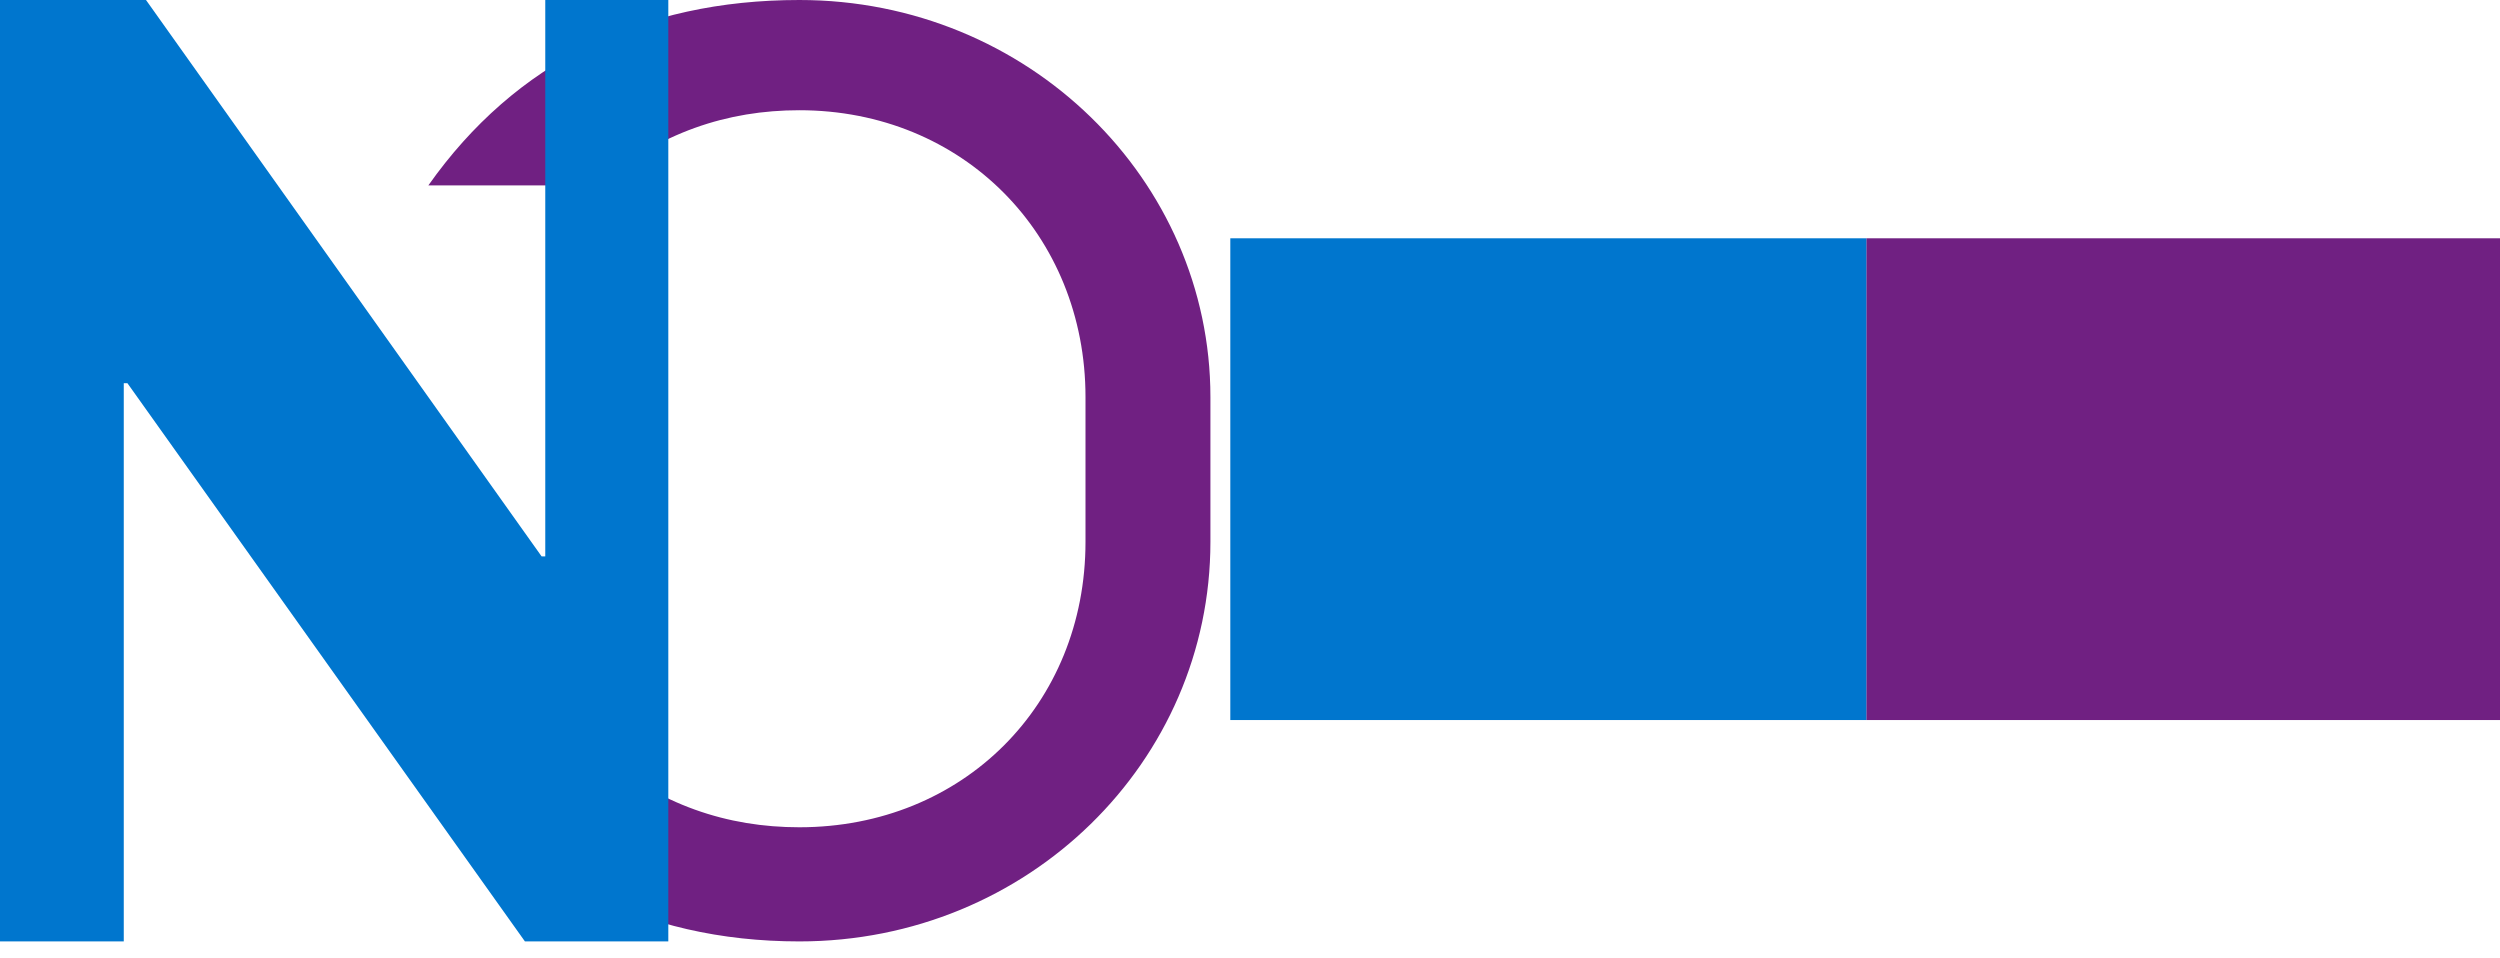 <svg width="120" height="46" viewBox="0 0 120 46" fill="none" xmlns="http://www.w3.org/2000/svg">
  <path d="M89.582 11.438H120V34.562H89.582V11.438Z" fill="#702082"/>
  <path d="M59.055 11.438H89.583V34.562H59.055V11.438Z" fill="#0076CE"/>
  <path d="M38.368 45.188C30.805 45.188 24.735 42.018 20.562 36.102H28.661C31.665 38.648 34.923 39.709 38.368 39.709C46.22 39.709 52.104 33.825 52.104 26.01V19.061C52.104 11.268 46.22 5.291 38.368 5.291C34.923 5.291 31.665 6.352 28.661 8.898H20.562C24.735 2.982 30.805 0 38.368 0C49.362 0 58.1 8.639 58.1 19.061V26.01C58.1 36.549 49.362 45.188 38.368 45.188Z" fill="#702082"/>
  <path d="M0 45.188V0H7.008L25.997 26.707H26.173V0H32.079V45.188H25.196L6.116 18.393H5.941V45.188H0Z" fill="#0076CE"/>
</svg> 
